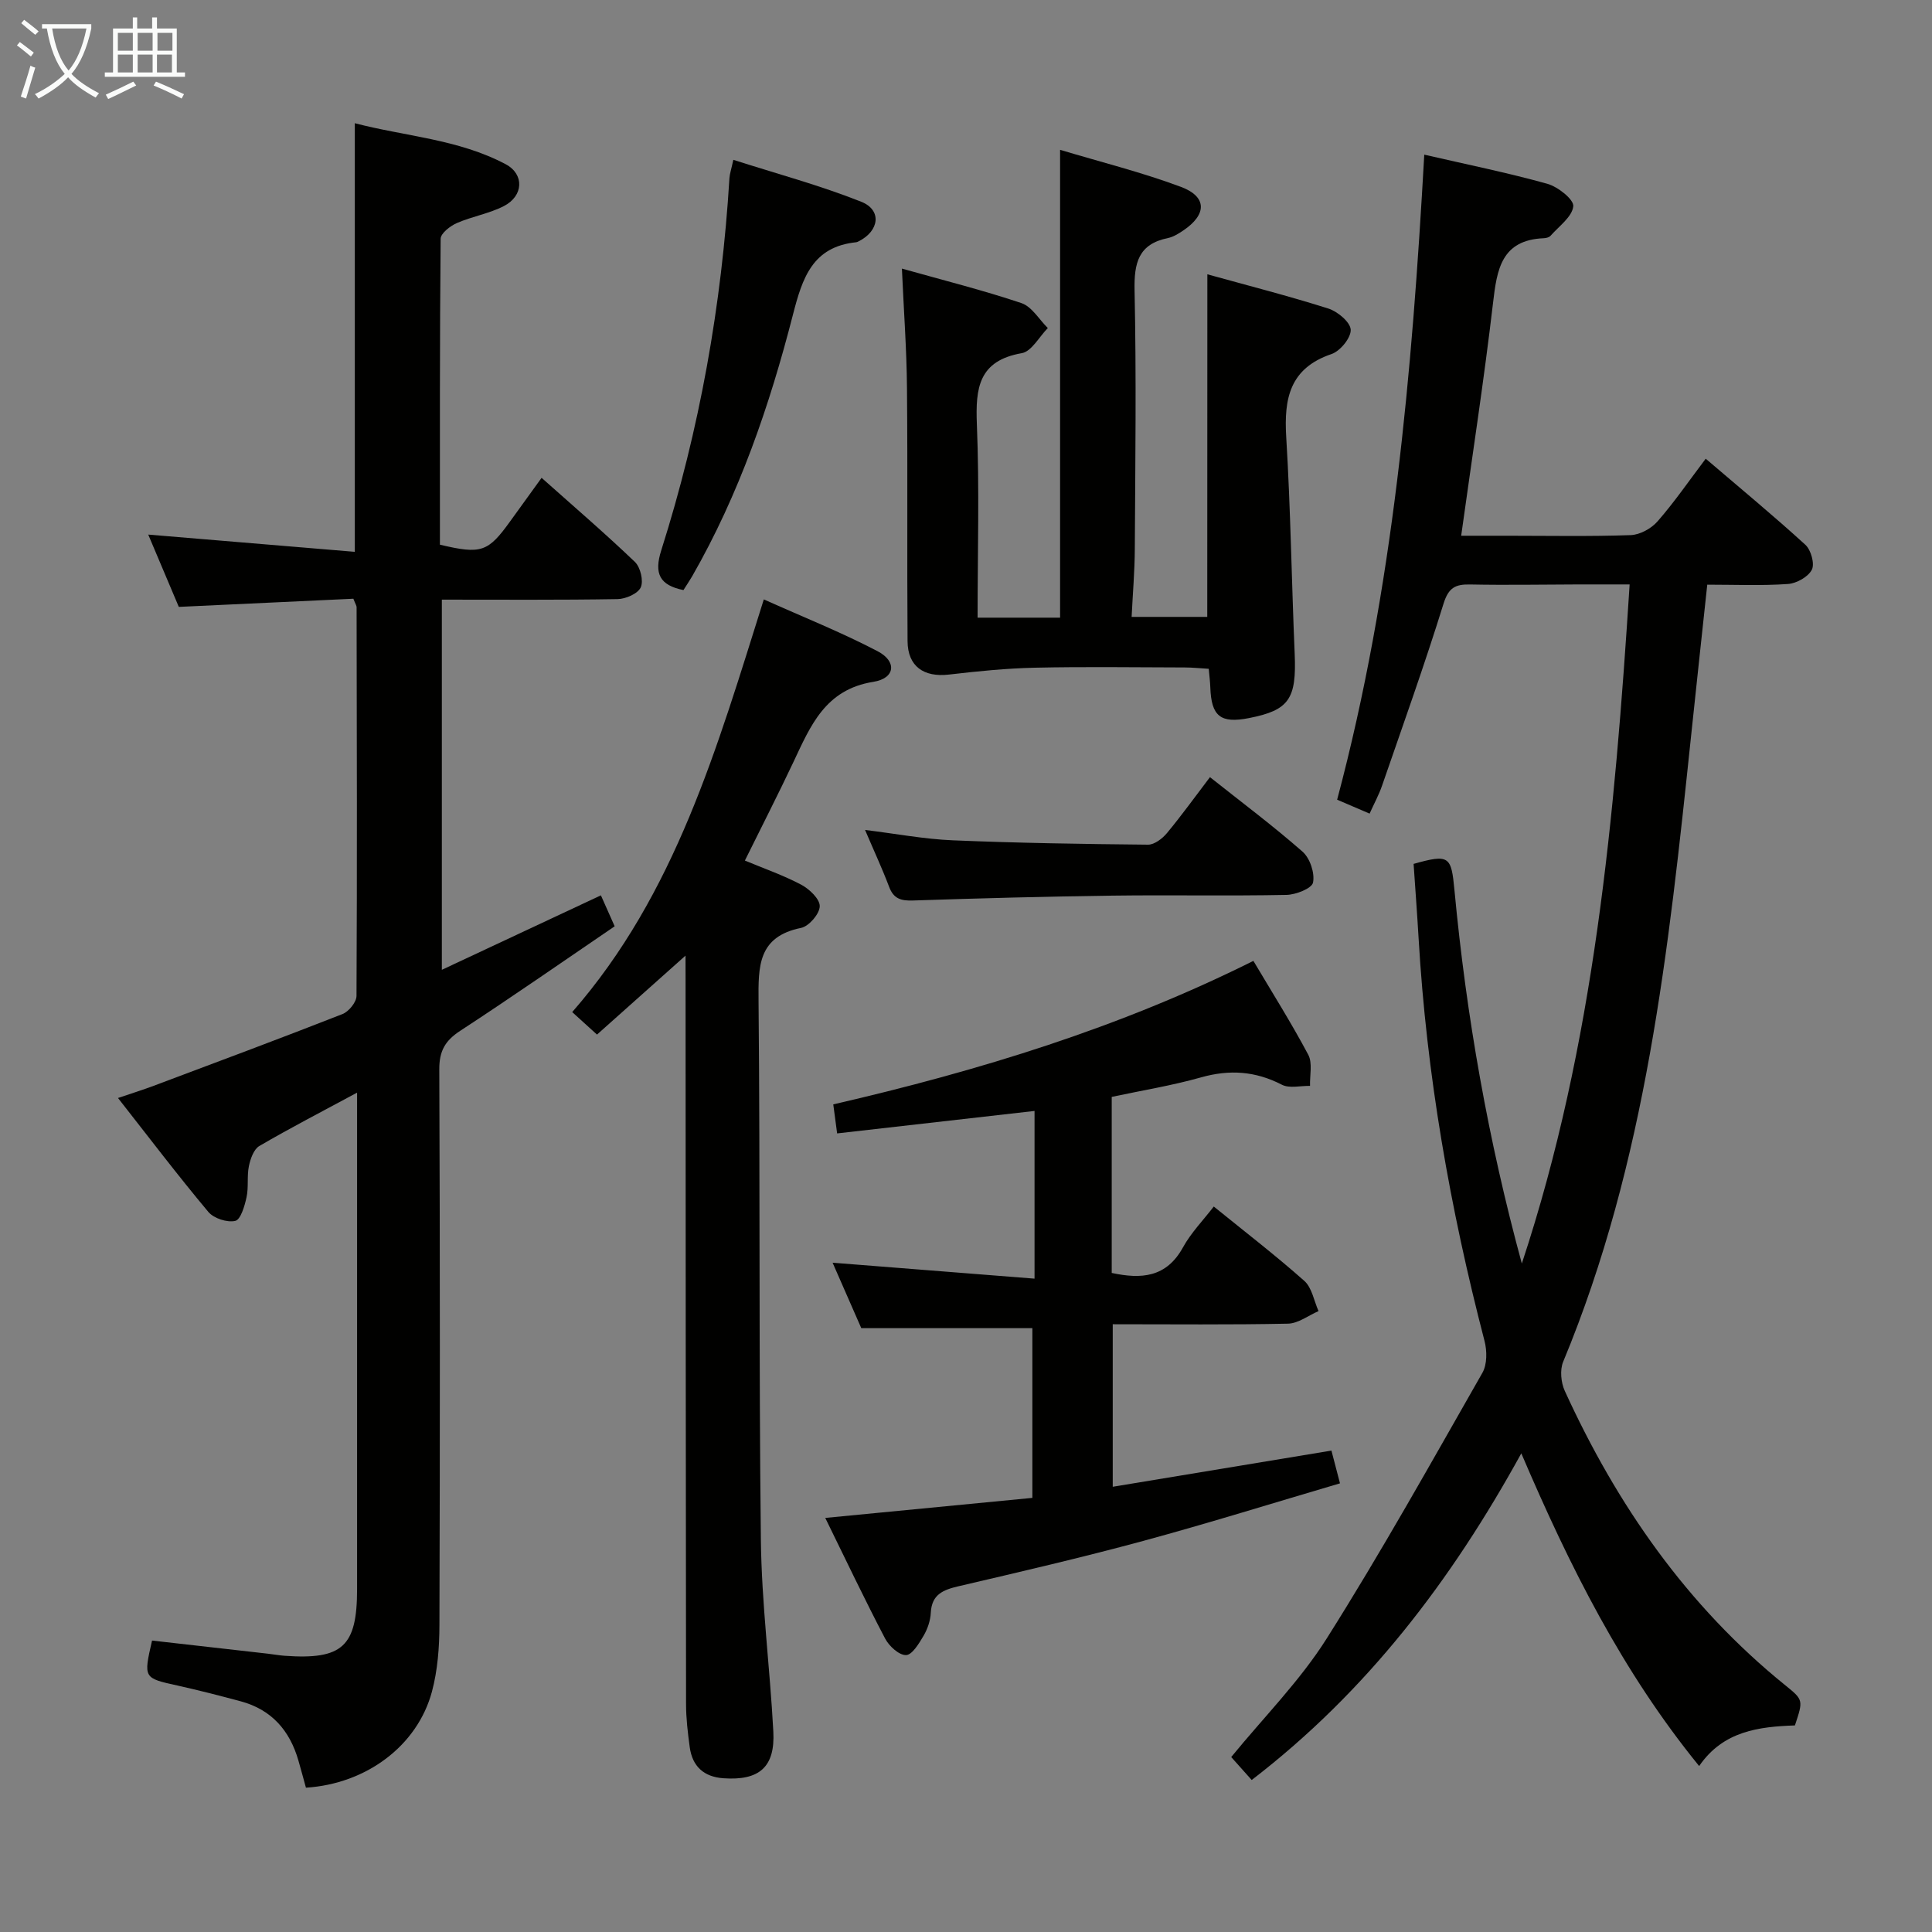 <svg enable-background="new 0 0 400 400" viewBox="0 0 400 400" xmlns="http://www.w3.org/2000/svg"><rect x="0" y="0" width="400" height="400" fill="#808080" stroke="none"/><g fill="#010100"><path d="m31.48 339.66c8.18.93 16.09 1.82 23.99 2.72 1.16.13 2.3.35 3.46.43 11.98.86 15-1.92 15-13.79 0-32.17 0-64.33 0-96.5 0-1.79 0-3.58 0-6.3-7.23 3.9-13.84 7.31-20.24 11.05-1.16.68-1.85 2.67-2.16 4.17-.43 2.1-.03 4.37-.49 6.45-.39 1.8-1.21 4.62-2.33 4.88-1.66.39-4.44-.51-5.57-1.85-6.29-7.51-12.22-15.32-18.71-23.59 2.88-.98 5.16-1.69 7.4-2.53 13.05-4.9 26.11-9.76 39.08-14.85 1.3-.51 2.89-2.46 2.9-3.75.14-26.83.07-53.66.02-80.49 0-.3-.22-.6-.67-1.75-11.59.54-23.47 1.1-36.14 1.69-1.96-4.63-4.12-9.75-6.33-14.97 14.4 1.2 28.46 2.38 42.77 3.57 0-30.09 0-58.97 0-88.74 10.45 2.73 21.45 3.29 31.25 8.5 3.87 2.06 3.69 6.54-.36 8.64-3.05 1.58-6.61 2.15-9.78 3.54-1.37.6-3.33 2.12-3.34 3.25-.2 21.14-.15 42.28-.15 63.33 8.57 2.03 9.95 1.55 14.57-4.87 2.03-2.82 4.07-5.63 6.48-8.97 6.64 5.92 13.15 11.5 19.33 17.42 1.14 1.1 1.81 3.92 1.2 5.26-.59 1.3-3.11 2.4-4.8 2.43-11.98.2-23.97.11-36.38.11v76.64c11.06-5.18 21.81-10.21 32.93-15.42 1 2.24 1.84 4.14 2.85 6.41-10.78 7.34-21.28 14.65-31.98 21.64-3.14 2.05-4.35 4.19-4.33 8.02.16 38.33.15 76.66.03 115-.01 4.61-.37 9.37-1.55 13.79-3.02 11.24-13.63 19.11-26.09 19.89-.51-1.85-1.02-3.75-1.56-5.63-1.79-6.21-5.56-10.53-11.93-12.25-4.32-1.16-8.66-2.28-13.03-3.25-7.12-1.57-7.13-1.51-5.34-9.33z"/><path d="m259.15 368.53c-1.68-1.88-2.99-3.35-4.24-4.75 6.74-8.25 14.23-15.77 19.76-24.53 11.35-17.97 21.71-36.57 32.25-55.03.99-1.74.97-4.55.43-6.61-7.13-27.4-12.01-55.15-13.65-83.45-.3-5.13-.69-10.26-1.03-15.3 7.41-2.09 7.8-1.58 8.46 5.44 2.45 26.1 7.01 51.84 13.95 77.3 15.03-45.43 19.23-92.52 22.32-140.6-3.71 0-7.11-.01-10.51 0-7.5.02-15 .16-22.5.01-3.06-.06-4.48.63-5.52 3.97-3.93 12.67-8.41 25.17-12.74 37.71-.64 1.86-1.6 3.61-2.57 5.76-2.3-.99-4.38-1.87-6.72-2.88 11.65-43.72 15.5-88.34 18.04-133.55 8.78 2.02 17.21 3.73 25.47 6.03 2.19.61 5.53 3.25 5.38 4.66-.23 2.18-2.96 4.12-4.7 6.1-.29.33-.91.49-1.39.51-8.83.36-9.72 6.49-10.53 13.45-1.85 15.81-4.28 31.55-6.59 48.15h9.61c8.5 0 17 .17 25.49-.13 1.92-.07 4.28-1.37 5.57-2.86 3.47-3.97 6.47-8.34 9.96-12.96 7.13 6.1 14.04 11.8 20.64 17.83 1.16 1.06 1.96 3.95 1.33 5.16-.77 1.49-3.17 2.83-4.96 2.95-5.44.38-10.92.14-16.69.14-1.16 10.8-2.28 21.16-3.37 31.53-4.63 43.97-9.26 87.94-26.46 129.35-.71 1.7-.46 4.31.33 6.04 10.79 23.62 25.3 44.5 45.68 60.97 3.74 3.02 3.7 3.06 1.97 8.29-7.35.27-14.81 1.09-19.83 8.41-15.94-19.59-26.82-41.35-36.82-64.74-14.49 26.34-31.95 49.29-55.82 67.63z"/><path d="m230.17 227.1v36.45c6.12 1.31 11.31.97 14.76-5.31 1.66-3.01 4.15-5.56 6.37-8.44 6.45 5.23 12.78 10.1 18.74 15.39 1.59 1.41 2 4.14 2.95 6.26-2.11.91-4.2 2.55-6.32 2.6-11.97.25-23.95.12-36.29.12v33.65c15.07-2.49 30.05-4.97 45.28-7.49.49 1.88 1.02 3.91 1.77 6.78-13.77 4.05-27.2 8.25-40.78 11.93-12.64 3.43-25.41 6.39-38.17 9.37-3.21.75-5.58 1.68-5.77 5.51-.08 1.6-.66 3.32-1.48 4.72-.94 1.6-2.38 4-3.64 4.03-1.46.03-3.52-1.86-4.34-3.43-4.23-8.08-8.15-16.33-12.39-24.97 14.6-1.41 28.68-2.77 42.88-4.15 0-12.21 0-23.8 0-35.14-11.81 0-23.35 0-35.42 0-1.78-4.05-3.83-8.73-5.94-13.55 14.04 1.11 27.69 2.18 41.81 3.3 0-12.07 0-23.13 0-34.72-13.57 1.54-27.02 3.07-40.87 4.65-.3-2.26-.53-3.97-.8-6.01 30.18-6.96 59.3-15.88 86.98-29.71 3.87 6.52 7.86 12.85 11.36 19.43.92 1.73.29 4.28.37 6.45-1.96-.04-4.26.57-5.83-.24-5.47-2.82-10.84-3.19-16.74-1.52-6.02 1.7-12.26 2.71-18.49 4.04z"/><path d="m249.97 56.79c8.24 2.29 16.72 4.45 25.05 7.09 1.92.61 4.55 2.81 4.63 4.38.08 1.67-2.17 4.43-3.97 5.04-8.65 2.94-9.87 9.18-9.38 17.2.91 14.93 1.11 29.89 1.75 44.84.4 9.37-1.14 11.7-9.45 13.33-5.92 1.16-7.82-.37-8.02-6.41-.04-1.14-.19-2.27-.32-3.79-1.76-.1-3.36-.28-4.97-.28-10.33-.02-20.66-.18-30.99.05-5.95.13-11.9.73-17.81 1.42-5.21.61-8.55-1.67-8.59-6.91-.13-17.49.04-34.98-.12-52.47-.07-7.94-.66-15.88-1.05-24.67 8.67 2.44 16.82 4.48 24.76 7.15 2.15.73 3.65 3.39 5.45 5.16-1.79 1.81-3.36 4.85-5.4 5.2-8.92 1.56-9.59 7.19-9.29 14.71.54 13.27.15 26.58.15 40.05h17.08c0-32.16 0-64.04 0-96.86 8.43 2.53 16.9 4.64 25.02 7.67 5.45 2.04 5.39 5.74.45 9.05-.96.64-2.02 1.31-3.12 1.54-6.15 1.25-7.05 5.16-6.93 10.87.38 17.82.15 35.65.05 53.48-.02 4.6-.42 9.2-.66 14.09h15.66c.02-23.47.02-46.96.02-70.93z"/><path d="m141.93 197.85c-6.08 5.42-11.98 10.69-18.33 16.35-1.26-1.15-3.04-2.76-5.13-4.66 21.4-24.5 29.96-54.65 39.67-85.44 8.06 3.62 16.01 6.78 23.56 10.73 4.06 2.12 3.65 5.62-.9 6.34-9.93 1.58-12.98 9.07-16.52 16.58-3.18 6.74-6.58 13.38-10.06 20.42 3.85 1.61 7.9 3.01 11.65 4.99 1.7.9 3.88 2.97 3.85 4.47-.03 1.58-2.24 4.15-3.86 4.48-8.94 1.81-8.87 7.92-8.81 15.17.35 37.15.05 74.31.48 111.46.15 13.26 1.88 26.5 2.58 39.77.39 7.36-2.93 10.18-10.33 9.66-4.07-.29-6.44-2.46-6.98-6.45-.4-2.96-.76-5.95-.76-8.93-.07-49.99-.08-99.97-.1-149.96-.01-1.76-.01-3.52-.01-4.98z"/><path d="m141.5 122.17c-4.94-1-6.12-3.42-4.6-8.21 7.96-25.07 12.52-50.8 14.12-77.05.06-.94.39-1.87.81-3.82 9.05 2.9 17.96 5.29 26.48 8.68 4.33 1.72 3.75 6.06-.55 8.2-.15.07-.31.16-.46.18-9.1.92-11.18 7.41-13.14 15.04-4.83 18.81-11.13 37.16-20.86 54.13-.58.99-1.23 1.94-1.8 2.85z"/><path d="m179.1 171.83c6.44.79 12.31 1.91 18.21 2.15 13.45.56 26.92.77 40.38.9 1.31.01 2.96-1.25 3.91-2.39 3.07-3.7 5.88-7.61 8.91-11.59 6.53 5.19 13.07 10.07 19.18 15.44 1.53 1.35 2.55 4.42 2.16 6.38-.24 1.21-3.56 2.53-5.52 2.56-11.98.24-23.98-.01-35.96.15-13.8.18-27.59.55-41.38 1.01-2.49.08-3.99-.38-4.91-2.84-1.45-3.83-3.19-7.56-4.98-11.77z"/></g><path d="m6.4 11.7c-1-.8-1.9-1.6-2.9-2.3l.6-.7c.9.7 1.9 1.4 2.9 2.2zm-2.1 8.3c.7-2.1 1.4-4.2 2-6.4.2.1.6.3 1 .4-.7 2.3-1.3 4.4-1.9 6.4zm3-12.8c-1.1-.9-2.1-1.7-2.9-2.4l.6-.7c1 .8 2 1.5 3 2.4zm1.4-1.3v-.9h10.2v.9c-.9 4.2-2.3 7.3-4.1 9.4 1.3 1.4 3.2 2.7 5.7 4-.2.2-.4.5-.7.9-2.5-1.4-4.4-2.7-5.7-4.2-1.4 1.5-3.5 3-6.1 4.4 0 0 0 0-.1-.1-.3-.4-.5-.7-.7-.8 2.7-1.3 4.7-2.8 6.2-4.2-1.8-2.2-3-5.3-3.7-9.4zm9.2 0h-7.1c.6 3.8 1.7 6.7 3.4 8.7 1.7-2 2.9-4.8 3.7-8.7z" fill="#fafbfa"/><path d="m31.6 3.6h.9v2.3h4.1v9.1h1.7v.9h-16.6v-.9h1.7v-9.1h4.1v-2.3h.9v2.3h3.1v-2.3zm-4 13.3.6.8c-1.9.9-3.8 1.9-5.8 2.8-.2-.3-.3-.6-.5-.9 2-.9 3.9-1.8 5.7-2.7zm-3.2-10.1v3.7h3.1v-3.7zm0 4.5v3.7h3.1v-3.7zm4.1-4.5v3.7h3.1v-3.7zm0 4.5v3.7h3.1v-3.7zm9.1 9.1c-2.1-1.1-4.1-2-5.8-2.7l.5-.8c2.2.9 4.1 1.8 5.8 2.6zm-1.9-13.6h-3.1v3.7h3.1zm-3.2 4.5v3.7h3.1v-3.7z" fill="#fafbfa"/></svg>